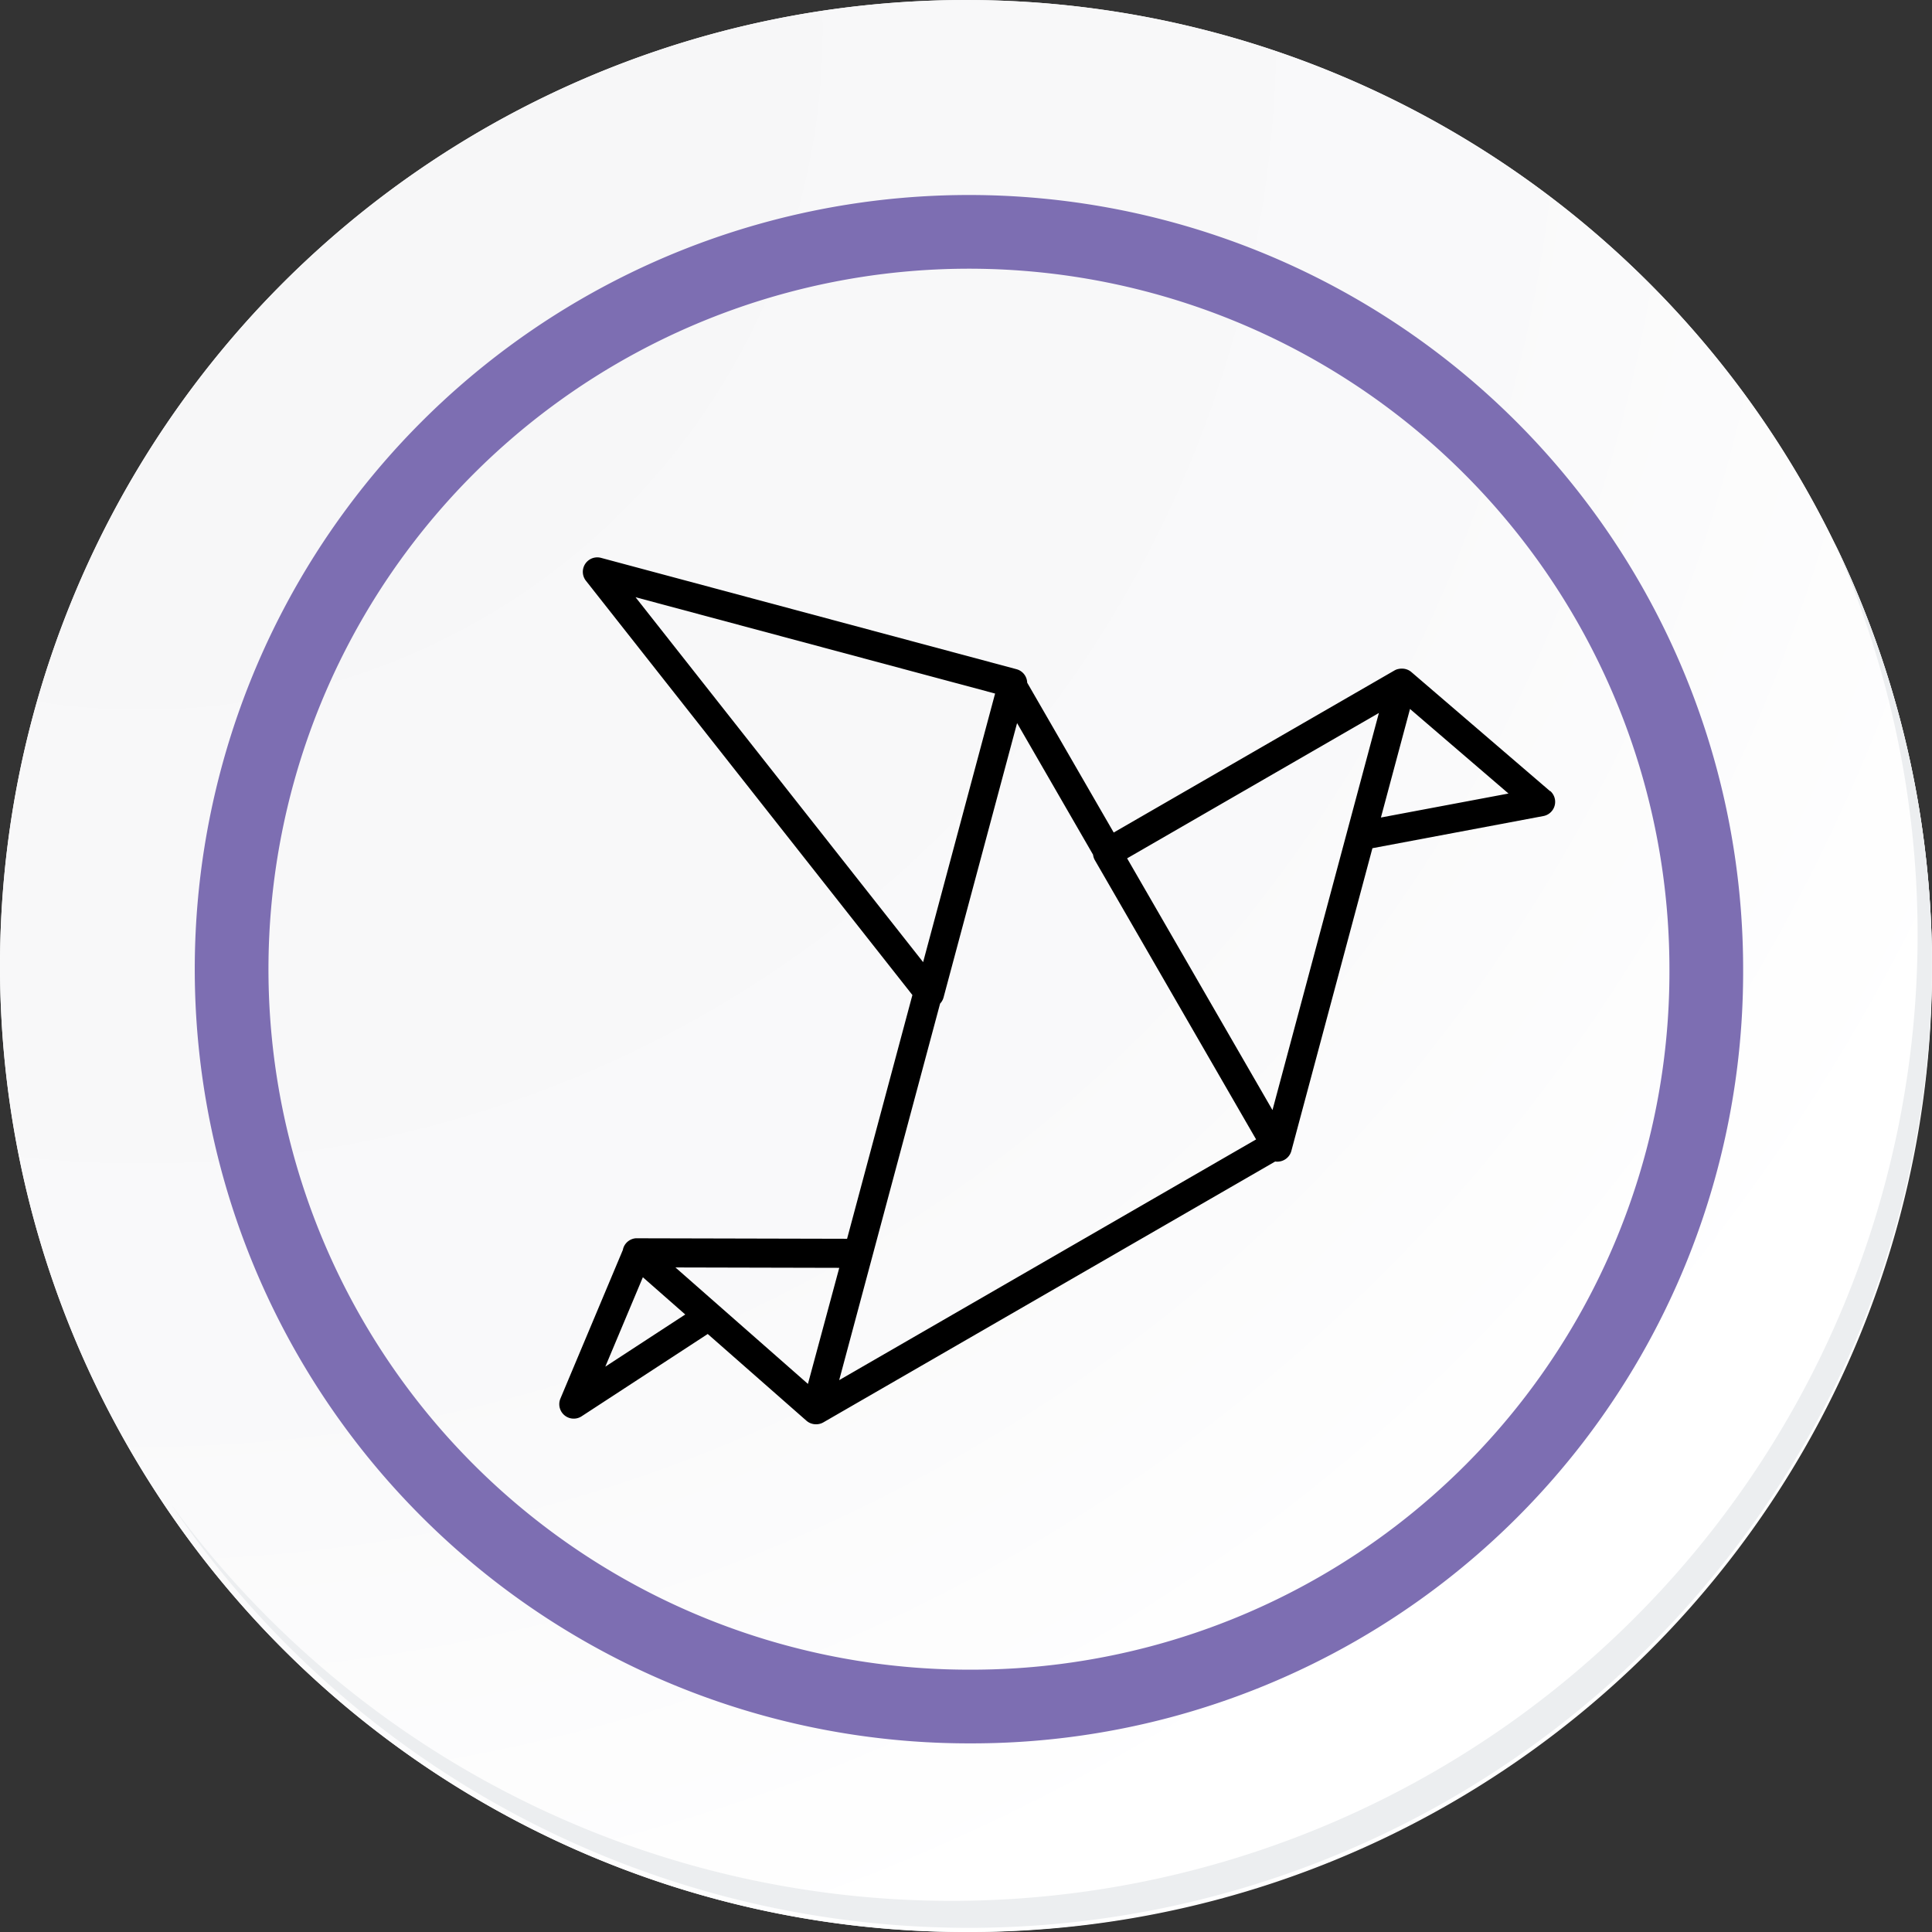 <svg xmlns="http://www.w3.org/2000/svg" xmlns:xlink="http://www.w3.org/1999/xlink" width="104.852" height="104.852" viewBox="0 0 104.852 104.852">
  <rect x="0" y="0" width="104.852" height="104.852" fill="#333333" stroke="none"/>
  <defs>
    <radialGradient id="radial-gradient" cx="0.076" cy="0.019" r="1.465" gradientTransform="translate(0.001)" gradientUnits="objectBoundingBox">
      <stop offset="0" stop-color="#f6f6f7"/>
      <stop offset="0.477" stop-color="#f9f9fa"/>
      <stop offset="0.715" stop-color="#fff"/>
    </radialGradient>
  </defs>
  <g id="Grupo_54159" data-name="Grupo 54159" transform="translate(-217 -997)">
    <g id="Grupo_18531" data-name="Grupo 18531" transform="translate(217 997)">
      <g id="Grupo_18423" data-name="Grupo 18423" transform="translate(0 0)">
        <g id="Grupo_18421" data-name="Grupo 18421">
          <g id="Grupo_18420" data-name="Grupo 18420">
            <g id="Grupo_18419" data-name="Grupo 18419">
              <path id="Trazado_40936" data-name="Trazado 40936" d="M299.475,2198.146a52.426,52.426,0,1,1-52.425-52.424A52.425,52.425,0,0,1,299.475,2198.146Z" transform="translate(-194.623 -2145.721)" fill="#fff"/>
            </g>
          </g>
        </g>
        <path id="Trazado_40937" data-name="Trazado 40937" d="M298.99,2197.617a52.425,52.425,0,1,0-52.425,52.427A52.219,52.219,0,0,0,298.99,2197.617Z" transform="translate(-194.138 -2145.192)" fill="url(#radial-gradient)"/>
        <path id="Trazado_40938" data-name="Trazado 40938" d="M282.3,2193.357a40.016,40.016,0,1,0-40.016,40.016A39.868,39.868,0,0,0,282.3,2193.357Z" transform="translate(-189.698 -2140.758)" fill="none" stroke="#7d6eb2" stroke-miterlimit="10" stroke-width="4"/>
        <g id="Grupo_18422" data-name="Grupo 18422" transform="translate(9.288 29.433)">
          <path id="Trazado_40939" data-name="Trazado 40939" d="M290.808,2164.488a52.432,52.432,0,0,1-90.263,52.208,52.266,52.266,0,0,0,90.263-52.208Z" transform="translate(-200.545 -2164.488)" fill="#eceef0"/>
        </g>
      </g>
    </g>
    <path id="Trazado_49250" data-name="Trazado 49250" d="M3494.286,1206.1l-7.529-6.465a.784.784,0,0,0-.465-.187h-.018a.759.759,0,0,0-.078,0c-.023,0-.046,0-.068.007l-.022,0a.775.775,0,0,0-.09.021l-.011,0a.733.733,0,0,0-.159.066l-15.246,8.8-4.695-8.132a.784.784,0,0,0-.581-.732l-22.548-6.042a.784.784,0,0,0-.819,1.242l17.718,22.483-3.545,13.229-11.4-.027h0c-.016,0-.031,0-.046,0h-.021a.783.783,0,0,0-.666.5.771.771,0,0,0-.036.132l-3.389,8.069a.784.784,0,0,0,1.151.96l6.844-4.467,5.349,4.7a.784.784,0,0,0,.517.2h.021a.783.783,0,0,0,.392-.105l24.517-14.155a.73.73,0,0,0,.223,0,.784.784,0,0,0,.655-.574l4.4-16.43,9.278-1.745a.784.784,0,0,0,.366-1.365Zm-9.184,1.428,1.579-5.892,5.345,4.59Zm-29.4,30.533,5.476-20.435a.779.779,0,0,0,.188-.334l3.99-14.889,4.124,7.143a.784.784,0,0,0,.1.3l8.748,15.151Zm8.368-37.286.093.025-3.906,14.576-.074-.094-15.533-19.71Zm7.315,8.935,13.607-7.856-5.751,21.463-.024.089-7.889-13.663Zm-28.376,27.62,2.038-4.852,2.3,2.021Zm3.818-5.384,8.879.021-1.7,6.3-5.428-4.771-1.762-1.549Z" transform="translate(-3193.158 -166.16)"/>
  </g>
</svg>
